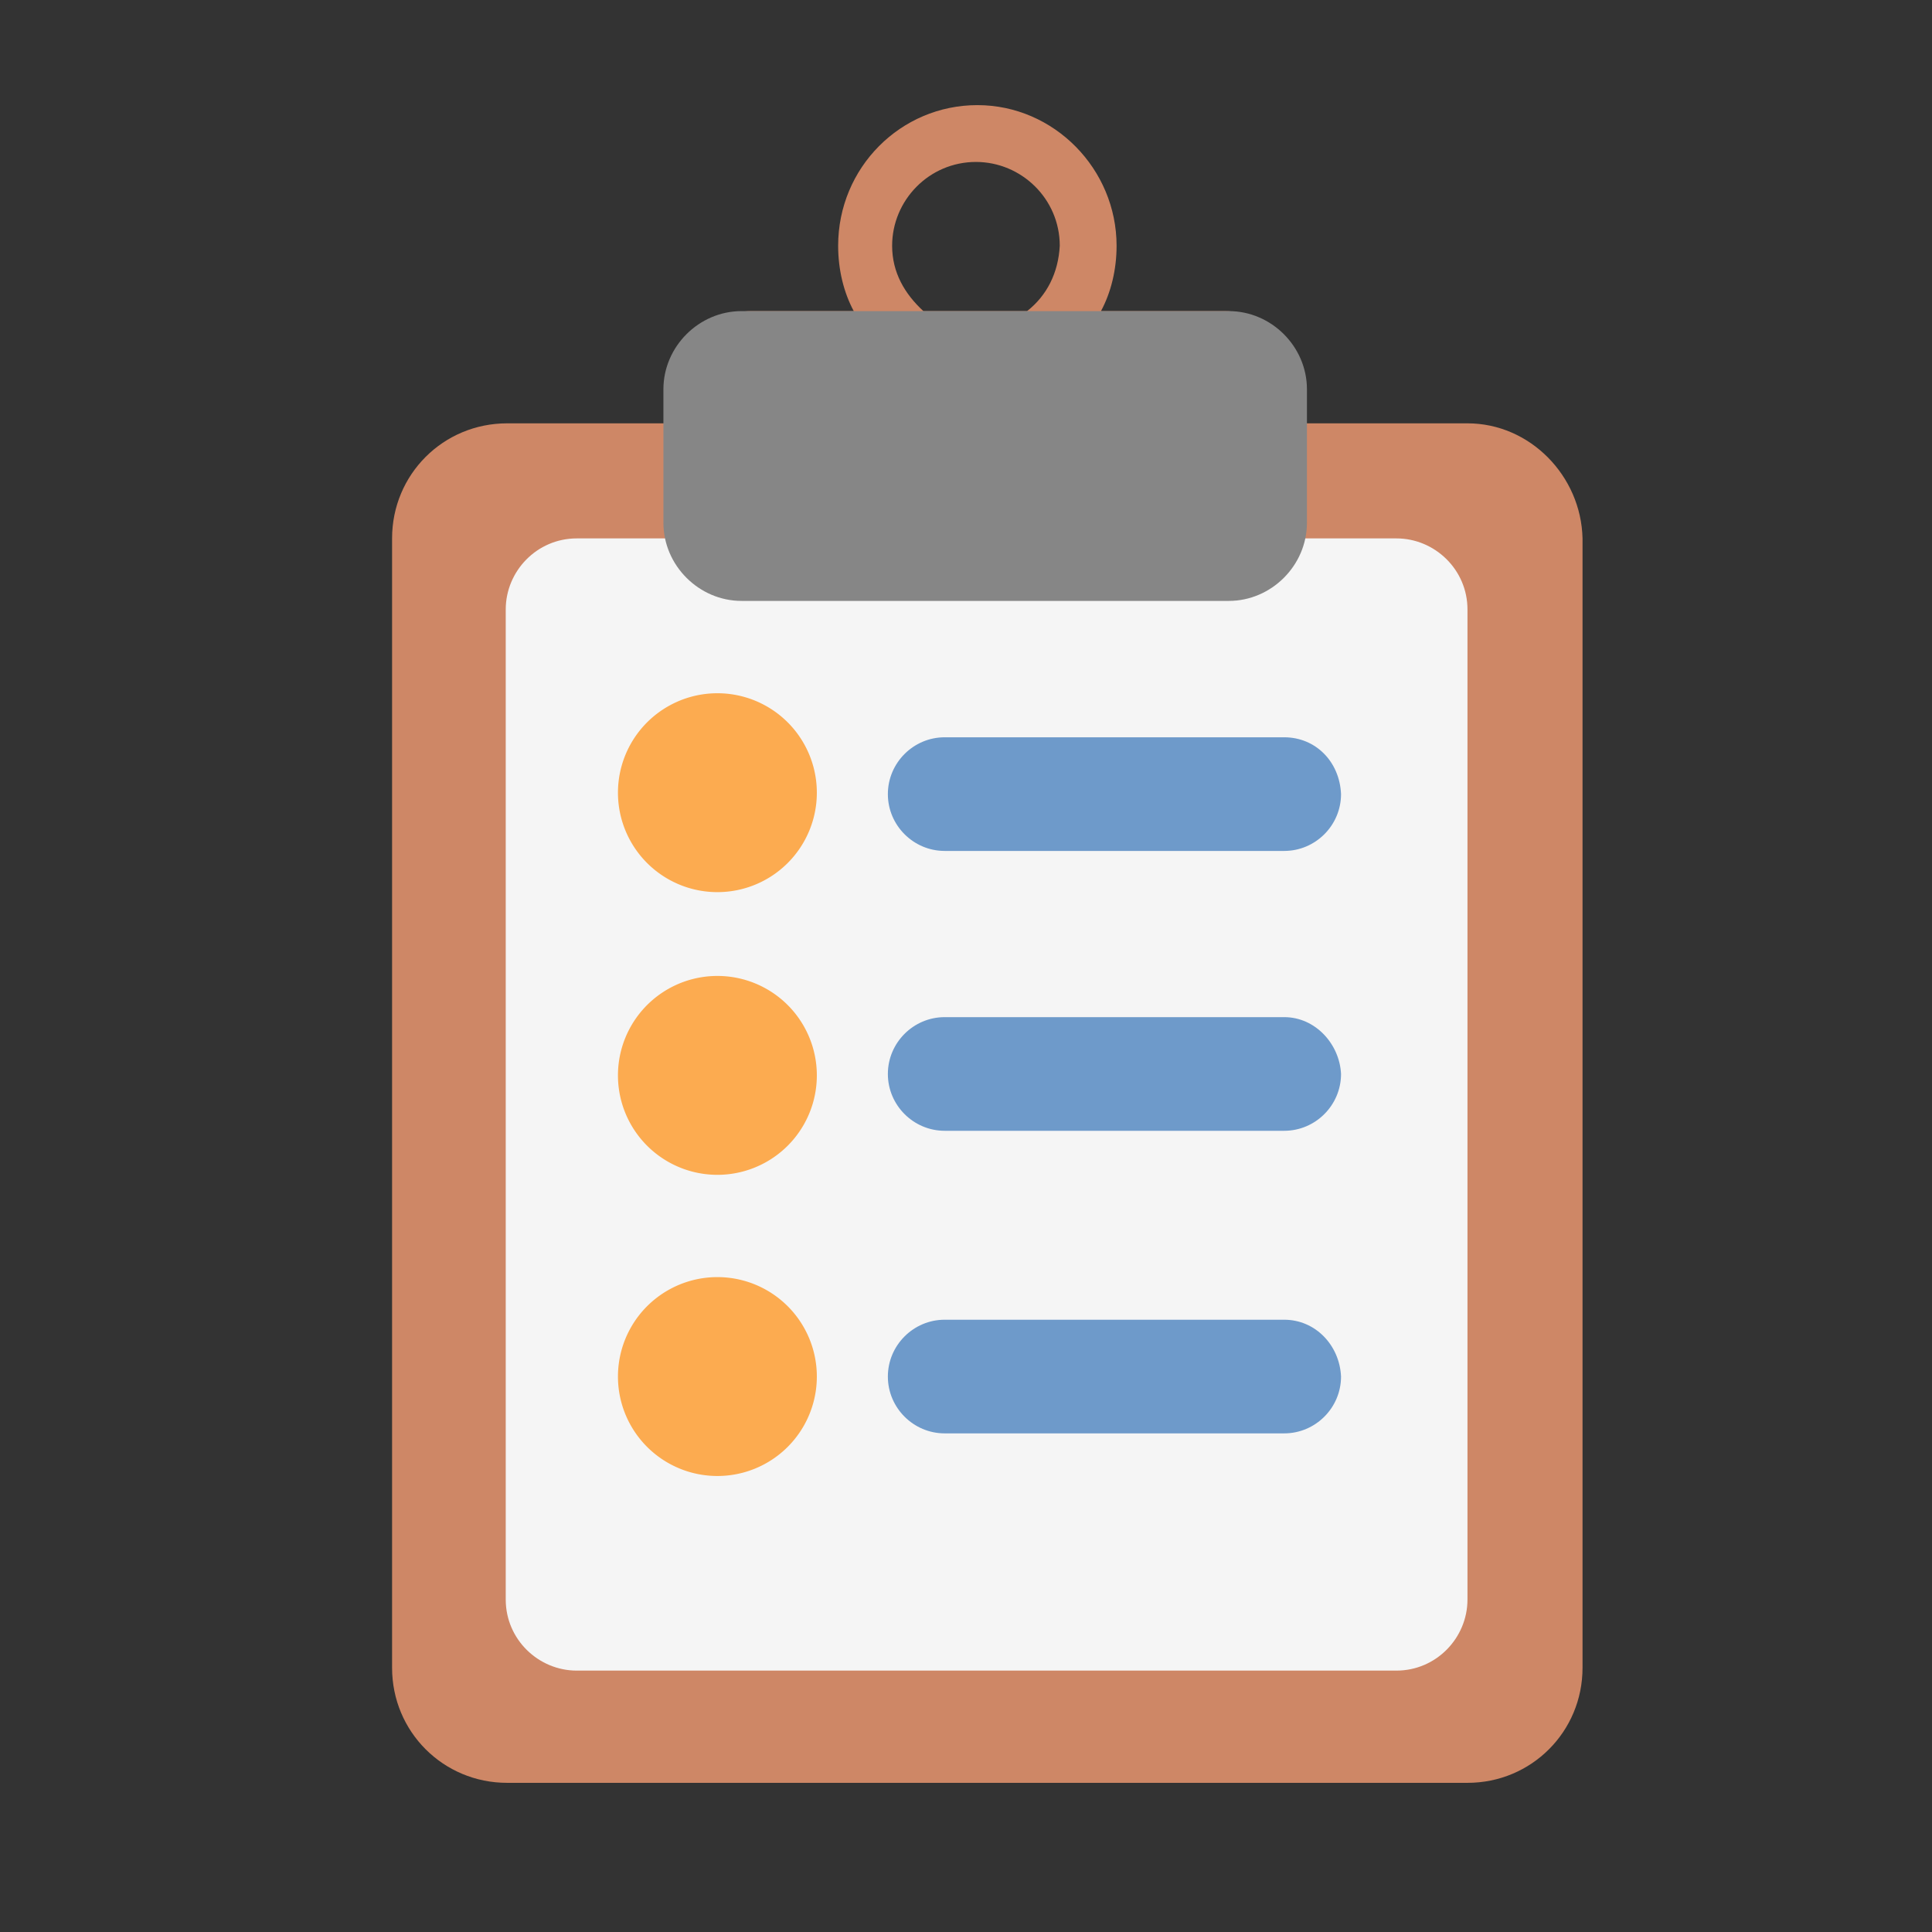 <?xml version="1.0" standalone="no"?><!DOCTYPE svg PUBLIC "-//W3C//DTD SVG 1.1//EN" "http://www.w3.org/Graphics/SVG/1.1/DTD/svg11.dtd"><svg t="1563263246185" class="icon" viewBox="0 0 1024 1024" version="1.1" xmlns="http://www.w3.org/2000/svg" p-id="3393" width="64" height="64" xmlns:xlink="http://www.w3.org/1999/xlink"><rect x="0" y="0" width="1024" height="1024" fill="#333333" stroke="none"/><defs><style type="text/css"></style></defs><path d="M777.788 224.376H688.941v-19.576c0-21.835-18.071-39.906-39.906-39.906H583.529c5.271-9.788 8.282-21.835 8.282-34.635 0-40.659-33.129-74.541-73.788-74.541s-73.788 33.129-73.788 74.541c0 12.8 3.012 24.847 8.282 34.635h-54.212c-21.835 0-39.906 18.071-39.906 39.906v19.576h-89.6c-33.882 0-60.988 27.106-60.988 60.988v598.588c0 33.882 27.106 60.988 60.988 60.988h508.988c33.882 0 60.988-27.106 60.988-60.988v-598.588c-0.753-33.129-27.859-60.988-60.988-60.988z m-233.412-59.482h-54.965c-9.788-9.035-16.565-20.329-16.565-34.635 0-24.094 19.576-44.424 44.424-44.424 24.094 0 44.424 19.576 44.424 44.424-0.753 14.306-6.776 26.353-17.318 34.635z" fill="#CE8766" p-id="3394"></path><path d="M777.788 847.812c0 20.329-16.565 37.647-37.647 37.647h-434.447c-20.329 0-37.647-16.565-37.647-37.647v-524.8c0-20.329 16.565-37.647 37.647-37.647h51.953c0 16.565 13.553 30.118 29.365 30.118h271.059c16.565 0 30.118-13.553 30.118-30.118h51.953c20.329 0 37.647 16.565 37.647 37.647v524.8z" fill="#F5F5F5" p-id="3395"></path><path d="M380.235 420.141m-52.706 0a52.706 52.706 0 1 0 105.412 0 52.706 52.706 0 1 0-105.412 0Z" fill="#FCAB50" p-id="3396"></path><path d="M680.659 390.776H500.706c-16.565 0-30.118 13.553-30.118 30.118s13.553 30.118 30.118 30.118h179.953c16.565 0 30.118-13.553 30.118-30.118-0.753-17.318-13.553-30.118-30.118-30.118z" fill="#6E9ACA" p-id="3397"></path><path d="M380.235 569.976m-52.706 0a52.706 52.706 0 1 0 105.412 0 52.706 52.706 0 1 0-105.412 0Z" fill="#FCAB50" p-id="3398"></path><path d="M680.659 539.106H500.706c-16.565 0-30.118 13.553-30.118 30.118s13.553 30.118 30.118 30.118h179.953c16.565 0 30.118-13.553 30.118-30.118-0.753-15.812-13.553-30.118-30.118-30.118z" fill="#6E9ACA" p-id="3399"></path><path d="M380.235 729.6m-52.706 0a52.706 52.706 0 1 0 105.412 0 52.706 52.706 0 1 0-105.412 0Z" fill="#FCAB50" p-id="3400"></path><path d="M680.659 699.482H500.706c-16.565 0-30.118 13.553-30.118 30.118s13.553 30.118 30.118 30.118h179.953c16.565 0 30.118-13.553 30.118-30.118-0.753-16.565-13.553-30.118-30.118-30.118z" fill="#6E9ACA" p-id="3401"></path><path d="M692.706 277.082c0 22.588-18.824 41.412-41.412 41.412h-258.259c-22.588 0-41.412-18.824-41.412-41.412v-70.776c0-22.588 18.824-41.412 41.412-41.412H651.294c22.588 0 41.412 18.824 41.412 41.412v70.776z" fill="#868686" p-id="3402"></path></svg>